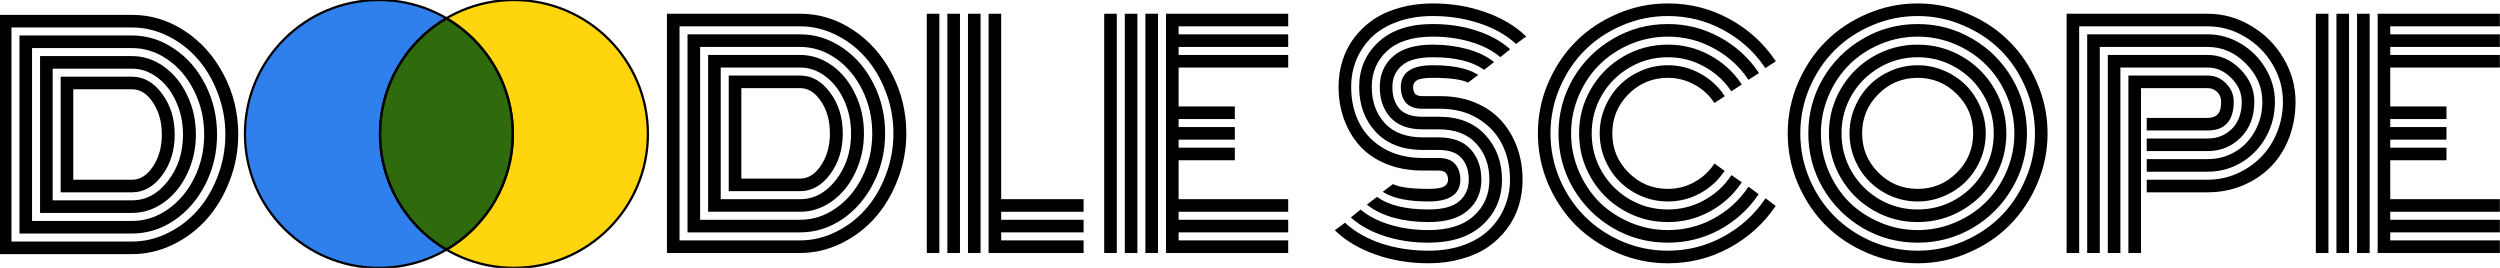 <svg width="1092" height="117" viewBox="0 0 1092 117" fill="none" xmlns="http://www.w3.org/2000/svg">
<path d="M1034.56 110H1030.06V6.5H1034.56V110ZM1025.56 110H1021.06V6.5H1025.56V110ZM1016.56 110H1012.06V6.5H1016.56V110ZM1043.56 87.5H1091.44V92H1043.56V96.5H1091.44V101H1043.56V105.5H1091.44V110H1039.06V6.5H1091.44V11H1043.56V15.5H1091.44V20H1043.56V24.5H1091.44V29H1043.56V47H1068.12V51.5H1043.56V56H1068.12V60.5H1043.56V65H1068.12V69.5H1043.56V87.5Z" fill="black"/>
<path d="M938.188 61H964.312C968.604 61 972.229 59.562 975.188 56.688C978.188 53.771 979.688 49.667 979.688 44.375C979.688 40.417 978.125 36.875 975 33.75C971.875 30.583 968.312 29 964.312 29H925.688V110H921.188V24.5H964.312C969.562 24.5 974.188 26.521 978.188 30.562C982.188 34.604 984.188 39.208 984.188 44.375C984.188 50.75 982.25 55.875 978.375 59.75C974.5 63.583 969.812 65.5 964.312 65.5H938.188V61ZM938.188 70H964.312C968.646 70 972.646 68.958 976.312 66.875C980.021 64.75 983 61.708 985.25 57.75C987.542 53.792 988.688 49.333 988.688 44.375C988.688 37.958 986.229 32.292 981.312 27.375C976.438 22.458 970.771 20 964.312 20H916.688V110H912.188V15.5H964.312C969.354 15.5 974.104 16.833 978.562 19.5C983.021 22.167 986.562 25.729 989.188 30.188C991.854 34.646 993.188 39.375 993.188 44.375C993.188 50.042 991.854 55.208 989.188 59.875C986.521 64.5 982.979 68.104 978.562 70.688C974.188 73.229 969.438 74.5 964.312 74.5H938.188V70ZM938.188 79H964.312C968.771 79 973.042 78.125 977.125 76.375C981.208 74.583 984.75 72.188 987.75 69.188C990.792 66.146 993.208 62.479 995 58.188C996.792 53.854 997.688 49.25 997.688 44.375C997.688 38.542 996.167 33.062 993.125 27.938C990.083 22.771 985.979 18.667 980.812 15.625C975.688 12.542 970.188 11 964.312 11H907.688V110H903.188V6.5H964.312C970.979 6.5 977.229 8.25 983.062 11.75C988.896 15.208 993.542 19.854 997 25.688C1000.46 31.521 1002.19 37.75 1002.19 44.375C1002.19 50.292 1001.17 55.75 999.125 60.75C997.083 65.708 994.333 69.833 990.875 73.125C987.417 76.417 983.396 78.979 978.812 80.812C974.229 82.604 969.396 83.5 964.312 83.5H938.188V79ZM934.688 110H930.188V33.5H964.312C967.271 33.5 969.812 34.583 971.938 36.75C974.104 38.917 975.188 41.458 975.188 44.375C975.188 52.458 971.562 56.5 964.312 56.5H938.188V52H964.312C966.312 52 967.875 51.438 969 50.312C970.125 49.188 970.688 47.208 970.688 44.375C970.688 42.542 970.062 41.021 968.812 39.812C967.604 38.604 966.104 38 964.312 38H934.688V110Z" fill="black"/>
<path d="M820.125 40.75C815.292 45.583 812.875 51.417 812.875 58.25C812.875 65.083 815.292 70.917 820.125 75.75C824.958 80.583 830.792 83 837.625 83C844.458 83 850.292 80.583 855.125 75.75C859.958 70.917 862.375 65.083 862.375 58.25C862.375 51.417 859.958 45.583 855.125 40.75C850.292 35.917 844.458 33.5 837.625 33.5C830.792 33.5 824.958 35.917 820.125 40.75ZM810.688 69.625C809.146 66 808.375 62.208 808.375 58.25C808.375 54.292 809.146 50.521 810.688 46.938C812.229 43.312 814.312 40.188 816.938 37.562C819.562 34.938 822.667 32.854 826.25 31.312C829.875 29.771 833.667 29 837.625 29C841.583 29 845.354 29.771 848.938 31.312C852.562 32.854 855.688 34.938 858.312 37.562C860.938 40.188 863.021 43.312 864.562 46.938C866.104 50.521 866.875 54.292 866.875 58.25C866.875 62.208 866.104 66 864.562 69.625C863.021 73.208 860.938 76.312 858.312 78.938C855.688 81.562 852.562 83.646 848.938 85.188C845.354 86.729 841.583 87.5 837.625 87.5C833.667 87.5 829.875 86.729 826.25 85.188C822.667 83.646 819.562 81.562 816.938 78.938C814.312 76.312 812.229 73.208 810.688 69.625ZM808.375 41.312C805.375 46.479 803.875 52.125 803.875 58.25C803.875 64.375 805.375 70.021 808.375 75.188C811.417 80.354 815.521 84.458 820.688 87.5C825.854 90.5 831.5 92 837.625 92C843.75 92 849.396 90.5 854.562 87.5C859.729 84.458 863.812 80.354 866.812 75.188C869.854 70.021 871.375 64.375 871.375 58.25C871.375 52.125 869.854 46.479 866.812 41.312C863.812 36.146 859.729 32.062 854.562 29.062C849.396 26.021 843.75 24.5 837.625 24.5C831.5 24.5 825.854 26.021 820.688 29.062C815.521 32.062 811.417 36.146 808.375 41.312ZM804.5 77.438C801.083 71.562 799.375 65.167 799.375 58.25C799.375 51.333 801.083 44.938 804.5 39.062C807.917 33.188 812.562 28.542 818.438 25.125C824.312 21.708 830.708 20 837.625 20C844.542 20 850.938 21.708 856.812 25.125C862.688 28.542 867.333 33.188 870.75 39.062C874.167 44.938 875.875 51.333 875.875 58.25C875.875 65.167 874.167 71.562 870.75 77.438C867.333 83.312 862.688 87.958 856.812 91.375C850.938 94.792 844.542 96.5 837.625 96.5C830.708 96.5 824.312 94.792 818.438 91.375C812.562 87.958 807.917 83.312 804.5 77.438ZM798.25 41.625C796 46.917 794.875 52.458 794.875 58.25C794.875 64.042 796 69.583 798.25 74.875C800.5 80.167 803.521 84.729 807.312 88.562C811.146 92.354 815.708 95.375 821 97.625C826.292 99.875 831.833 101 837.625 101C843.417 101 848.958 99.875 854.25 97.625C859.542 95.375 864.083 92.354 867.875 88.562C871.708 84.729 874.75 80.167 877 74.875C879.25 69.583 880.375 64.042 880.375 58.25C880.375 52.458 879.25 46.917 877 41.625C874.75 36.333 871.708 31.792 867.875 28C864.083 24.167 859.542 21.125 854.25 18.875C848.958 16.625 843.417 15.5 837.625 15.5C831.833 15.5 826.292 16.625 821 18.875C815.708 21.125 811.146 24.167 807.312 28C803.521 31.792 800.5 36.333 798.25 41.625ZM796.688 81.938C792.479 74.688 790.375 66.792 790.375 58.25C790.375 49.708 792.479 41.812 796.688 34.562C800.938 27.312 806.688 21.583 813.938 17.375C821.188 13.125 829.083 11 837.625 11C846.167 11 854.062 13.125 861.312 17.375C868.562 21.583 874.292 27.312 878.5 34.562C882.75 41.812 884.875 49.708 884.875 58.25C884.875 66.792 882.75 74.688 878.5 81.938C874.292 89.188 868.562 94.938 861.312 99.188C854.062 103.396 846.167 105.5 837.625 105.5C829.083 105.5 821.188 103.396 813.938 99.188C806.688 94.938 800.938 89.188 796.688 81.938ZM789.938 38.188C787.229 44.562 785.875 51.25 785.875 58.25C785.875 65.25 787.229 71.958 789.938 78.375C792.688 84.75 796.375 90.25 801 94.875C805.625 99.5 811.125 103.188 817.5 105.938C823.917 108.646 830.625 110 837.625 110C844.625 110 851.312 108.646 857.688 105.938C864.104 103.188 869.625 99.5 874.25 94.875C878.875 90.25 882.542 84.75 885.25 78.375C888 71.958 889.375 65.25 889.375 58.25C889.375 51.25 888 44.562 885.25 38.188C882.542 31.771 878.875 26.25 874.25 21.625C869.625 17 864.104 13.333 857.688 10.625C851.312 7.875 844.625 6.5 837.625 6.5C830.625 6.5 823.917 7.875 817.5 10.625C811.125 13.333 805.625 17 801 21.625C796.375 26.25 792.688 31.771 789.938 38.188ZM785.812 80.125C782.854 73.167 781.375 65.875 781.375 58.25C781.375 50.625 782.854 43.354 785.812 36.438C788.812 29.479 792.812 23.5 797.812 18.5C802.854 13.458 808.833 9.458 815.75 6.5C822.708 3.5 830 2 837.625 2C845.25 2 852.521 3.5 859.438 6.5C866.396 9.458 872.375 13.458 877.375 18.5C882.417 23.5 886.417 29.479 889.375 36.438C892.375 43.354 893.875 50.625 893.875 58.25C893.875 65.875 892.375 73.167 889.375 80.125C886.417 87.042 882.417 93.021 877.375 98.062C872.375 103.062 866.396 107.042 859.438 110C852.521 113 845.25 114.5 837.625 114.5C830 114.5 822.708 113 815.75 110C808.833 107.042 802.854 103.062 797.812 98.062C792.812 93.021 788.812 87.042 785.812 80.125Z" fill="black"/>
<path d="M752.688 41.875L749 44.312C746.75 40.979 743.812 38.354 740.188 36.438C736.604 34.479 732.708 33.5 728.5 33.5C721.667 33.5 715.833 35.917 711 40.75C706.167 45.583 703.75 51.417 703.75 58.25C703.75 65.083 706.167 70.917 711 75.75C715.833 80.583 721.667 83 728.5 83C732.708 83 736.604 82.021 740.188 80.062C743.812 78.104 746.75 75.458 749 72.125L752.625 74.75C749.958 78.667 746.5 81.771 742.25 84.062C738 86.354 733.417 87.5 728.5 87.5C724.542 87.5 720.75 86.729 717.125 85.188C713.542 83.646 710.438 81.562 707.812 78.938C705.188 76.312 703.104 73.208 701.562 69.625C700.021 66 699.25 62.208 699.25 58.25C699.25 54.292 700.021 50.521 701.562 46.938C703.104 43.312 705.188 40.188 707.812 37.562C710.438 34.938 713.542 32.854 717.125 31.312C720.75 29.771 724.542 29 728.5 29C733.458 29 738.062 30.167 742.312 32.5C746.562 34.792 750.021 37.917 752.688 41.875ZM760.125 36.75L756.375 39.188C753.292 34.688 749.292 31.125 744.375 28.5C739.5 25.833 734.208 24.5 728.5 24.5C722.375 24.5 716.729 26.021 711.562 29.062C706.396 32.062 702.292 36.146 699.25 41.312C696.25 46.479 694.75 52.125 694.75 58.25C694.75 64.375 696.25 70.021 699.25 75.188C702.292 80.354 706.396 84.458 711.562 87.5C716.729 90.5 722.375 92 728.5 92C734.208 92 739.521 90.667 744.438 88C749.354 85.333 753.354 81.729 756.438 77.188L760.125 79.75C756.625 84.917 752.083 89 746.5 92C740.958 95 734.958 96.5 728.5 96.5C721.583 96.5 715.188 94.792 709.312 91.375C703.438 87.958 698.792 83.312 695.375 77.438C691.958 71.562 690.25 65.167 690.25 58.25C690.25 51.333 691.958 44.938 695.375 39.062C698.792 33.188 703.438 28.542 709.312 25.125C715.188 21.708 721.583 20 728.5 20C734.958 20 740.958 21.5 746.5 24.5C752.083 27.5 756.625 31.583 760.125 36.75ZM767.625 31.75L763.875 34.188C759.958 28.438 754.875 23.896 748.625 20.562C742.417 17.188 735.708 15.5 728.5 15.5C722.708 15.5 717.167 16.625 711.875 18.875C706.583 21.125 702.021 24.167 698.188 28C694.396 31.792 691.375 36.333 689.125 41.625C686.875 46.917 685.75 52.458 685.75 58.25C685.75 64.042 686.875 69.583 689.125 74.875C691.375 80.167 694.396 84.729 698.188 88.562C702.021 92.354 706.583 95.375 711.875 97.625C717.167 99.875 722.708 101 728.5 101C735.75 101 742.479 99.312 748.688 95.938C754.896 92.562 759.958 88 763.875 82.25L767.5 84.938C763.167 91.271 757.562 96.292 750.688 100C743.854 103.667 736.458 105.5 728.5 105.5C719.958 105.5 712.062 103.396 704.812 99.188C697.562 94.938 691.812 89.188 687.562 81.938C683.354 74.688 681.25 66.792 681.25 58.25C681.25 49.708 683.354 41.812 687.562 34.562C691.812 27.312 697.562 21.583 704.812 17.375C712.062 13.125 719.958 11 728.5 11C736.5 11 743.938 12.875 750.812 16.625C757.688 20.333 763.292 25.375 767.625 31.75ZM775 26.625L771.25 29.062C766.5 22.104 760.354 16.604 752.812 12.562C745.312 8.521 737.208 6.5 728.5 6.5C721.5 6.5 714.792 7.875 708.375 10.625C702 13.333 696.5 17 691.875 21.625C687.25 26.25 683.562 31.771 680.812 38.188C678.104 44.562 676.75 51.25 676.75 58.25C676.75 65.25 678.104 71.958 680.812 78.375C683.562 84.75 687.25 90.25 691.875 94.875C696.5 99.5 702 103.188 708.375 105.938C714.792 108.646 721.5 110 728.5 110C737.208 110 745.333 107.958 752.875 103.875C760.417 99.792 766.562 94.271 771.312 87.312L774.938 90.062C769.771 97.562 763.104 103.521 754.938 107.938C746.771 112.312 737.958 114.5 728.5 114.5C720.875 114.5 713.583 113 706.625 110C699.708 107.042 693.729 103.062 688.688 98.062C683.688 93.021 679.688 87.042 676.688 80.125C673.729 73.167 672.25 65.875 672.25 58.25C672.25 50.625 673.729 43.354 676.688 36.438C679.688 29.479 683.688 23.5 688.688 18.5C693.729 13.458 699.708 9.458 706.625 6.5C713.583 3.5 720.875 2 728.5 2C738 2 746.833 4.208 755 8.625C763.167 13.042 769.833 19.042 775 26.625Z" fill="black"/>
<path d="M629 47H621.438C618.229 47 615.917 46.188 614.5 44.562C613.083 42.896 612.375 40.708 612.375 38C612.375 32 616.854 29 625.812 29C634.229 29 640.562 30.25 644.812 32.75L641.188 35.5C638.271 34.167 633.146 33.5 625.812 33.5C622.229 33.5 619.812 33.896 618.562 34.688C617.354 35.479 616.75 36.583 616.75 38C616.75 39.417 617.083 40.521 617.75 41.312C618.417 42.104 619.646 42.5 621.438 42.5H629.188C634.812 42.5 639.875 43.458 644.375 45.375C648.917 47.292 652.646 49.917 655.562 53.25C658.479 56.542 660.708 60.354 662.25 64.688C663.792 68.979 664.562 73.583 664.562 78.5C664.562 82.5 664 86.292 662.875 89.875C661.75 93.458 660.042 96.75 657.75 99.75C655.5 102.75 652.771 105.354 649.562 107.562C646.396 109.729 642.604 111.417 638.188 112.625C633.812 113.875 629.062 114.5 623.938 114.5C615.896 114.5 608.354 113.271 601.312 110.812C594.312 108.396 588.479 105 583.812 100.625L587.438 97.938C591.688 101.771 597 104.75 603.375 106.875C609.792 108.958 616.646 110 623.938 110C629.646 110 634.792 109.188 639.375 107.562C644 105.896 647.792 103.625 650.75 100.75C653.75 97.875 656.042 94.542 657.625 90.75C659.25 86.958 660.062 82.875 660.062 78.5C660.062 72.708 658.896 67.479 656.562 62.812C654.229 58.104 650.667 54.292 645.875 51.375C641.125 48.458 635.5 47 629 47ZM621.438 51.5H628.562C637.021 51.5 643.625 54.083 648.375 59.25C653.167 64.417 655.562 70.833 655.562 78.5C655.562 86.292 652.792 92.75 647.25 97.875C641.708 102.958 633.938 105.5 623.938 105.5C617.271 105.5 611.042 104.583 605.25 102.75C599.458 100.917 594.646 98.333 590.812 95L594.312 92.188C597.729 94.979 602.021 97.146 607.188 98.688C612.396 100.229 617.979 101 623.938 101C632.729 101 639.438 98.896 644.062 94.688C648.729 90.479 651.062 85.083 651.062 78.5C651.062 72 649.104 66.625 645.188 62.375C641.312 58.125 635.75 56 628.5 56H621.438C615.354 56 610.792 54.333 607.75 51C604.708 47.667 603.188 43.333 603.188 38C603.188 32.667 605.062 28.333 608.812 25C612.604 21.667 618.271 20 625.812 20C631.104 20 636.021 20.625 640.562 21.875C645.104 23.083 648.854 24.833 651.812 27.125L648.25 29.875C643.042 26.292 635.562 24.5 625.812 24.5C619.521 24.5 614.917 25.75 612 28.25C609.125 30.708 607.688 33.958 607.688 38C607.688 42.083 608.75 45.354 610.875 47.812C613.042 50.271 616.562 51.5 621.438 51.5ZM621.438 60.5H628.312C634.396 60.5 638.958 62.188 642 65.562C645.042 68.938 646.562 73.25 646.562 78.5C646.562 83.833 644.667 88.167 640.875 91.5C637.125 94.833 631.479 96.5 623.938 96.5C618.646 96.5 613.708 95.896 609.125 94.688C604.583 93.438 600.833 91.667 597.875 89.375L601.438 86.625C606.646 90.208 614.146 92 623.938 92C630.229 92 634.812 90.771 637.688 88.312C640.604 85.812 642.062 82.542 642.062 78.5C642.062 74.458 640.979 71.208 638.812 68.75C636.646 66.25 633.125 65 628.25 65H621.438C612.896 65 606.208 62.458 601.375 57.375C596.583 52.25 594.188 45.792 594.188 38C594.188 30.208 596.958 23.771 602.5 18.688C608.042 13.562 615.812 11 625.812 11C632.479 11 638.688 11.917 644.438 13.75C650.229 15.583 655.042 18.167 658.875 21.5L655.375 24.312C651.958 21.521 647.667 19.354 642.5 17.812C637.333 16.271 631.771 15.5 625.812 15.5C617.021 15.5 610.292 17.604 605.625 21.812C601 26.021 598.688 31.417 598.688 38C598.688 44.542 600.646 49.938 604.562 54.188C608.479 58.396 614.104 60.5 621.438 60.5ZM621.438 69.5H628.312C631.521 69.5 633.833 70.333 635.25 72C636.667 73.667 637.375 75.833 637.375 78.5C637.375 84.5 632.896 87.5 623.938 87.5C615.479 87.5 609.125 86.25 604.875 83.75L608.5 81C611.417 82.333 616.562 83 623.938 83C627.521 83 629.917 82.604 631.125 81.812C632.375 81.021 633 79.917 633 78.5C633 77.125 632.646 76.042 631.938 75.25C631.271 74.417 630.021 74 628.188 74H621.438C615.688 74 610.479 73.062 605.812 71.188C601.188 69.312 597.375 66.729 594.375 63.438C591.417 60.146 589.146 56.333 587.562 52C585.979 47.667 585.188 43 585.188 38C585.188 34 585.75 30.208 586.875 26.625C588 23.042 589.688 19.75 591.938 16.75C594.229 13.75 596.958 11.167 600.125 9C603.333 6.792 607.125 5.083 611.5 3.875C615.917 2.625 620.688 2 625.812 2C633.854 2 641.375 3.229 648.375 5.688C655.375 8.104 661.208 11.5 665.875 15.875L662.25 18.562C658 14.729 652.688 11.771 646.312 9.688C639.938 7.562 633.104 6.5 625.812 6.5C620.104 6.5 614.938 7.333 610.312 9C605.729 10.625 601.938 12.875 598.938 15.75C595.979 18.625 593.688 21.958 592.062 25.75C590.479 29.542 589.688 33.625 589.688 38C589.688 43.875 590.875 49.167 593.25 53.875C595.625 58.583 599.25 62.375 604.125 65.25C609 68.083 614.771 69.5 621.438 69.5Z" fill="black"/>
<path d="M505.312 110H500.812V6.5H505.312V110ZM496.312 110H491.812V6.5H496.312V110ZM487.312 110H482.812V6.5H487.312V110ZM514.312 87.5H562.188V92H514.312V96.5H562.188V101H514.312V105.5H562.188V110H509.812V6.5H562.188V11H514.312V15.5H562.188V20H514.312V24.5H562.188V29H514.312V47H538.875V51.5H514.312V56H538.875V60.5H514.312V65H538.875V69.5H514.312V87.5Z" fill="black"/>
<path d="M405.312 6.5H409.812V110H405.312V6.5ZM432.312 6.5H436.812V87.5H472.812V92H436.812V96.5H472.812V101H436.812V105.5H472.812V110H432.312V6.5ZM423.312 6.5H427.812V110H423.312V6.5ZM414.312 6.5H418.812V110H414.312V6.5Z" fill="black"/>
<path d="M318.812 83V33.5C318.812 33.5 329.042 33.5 349.5 33.5C354.458 33.5 358.708 35.938 362.25 40.812C365.833 45.646 367.625 51.458 367.625 58.25C367.625 65.083 365.833 70.917 362.25 75.75C358.708 80.583 354.458 83 349.5 83H318.812ZM323.312 78.5H349.5C353.208 78.5 356.375 76.521 359 72.562C361.667 68.604 363 63.833 363 58.25C363 52.625 361.667 47.854 359 43.938C356.375 39.979 353.208 38 349.5 38H323.312V78.5ZM314.312 87.5H349.5C355.708 87.5 361.042 84.646 365.5 78.938C370 73.188 372.25 66.292 372.25 58.25C372.25 52.958 371.208 48.062 369.125 43.562C367.083 39.062 364.312 35.521 360.812 32.938C357.354 30.312 353.583 29 349.5 29H314.312V87.5ZM309.812 92V24.5H349.5C354.375 24.5 358.917 26 363.125 29C367.333 32 370.667 36.104 373.125 41.312C375.625 46.479 376.875 52.125 376.875 58.25C376.875 64.333 375.625 69.979 373.125 75.188C370.667 80.396 367.333 84.5 363.125 87.5C358.917 90.5 354.375 92 349.5 92H309.812ZM305.312 96.5H349.5C355.208 96.5 360.5 94.792 365.375 91.375C370.292 87.958 374.208 83.312 377.125 77.438C380.042 71.562 381.5 65.167 381.5 58.25C381.5 51.375 380.042 45 377.125 39.125C374.208 33.208 370.292 28.542 365.375 25.125C360.458 21.708 355.167 20 349.5 20H305.312V96.5ZM300.812 101V15.5H349.5C356 15.5 362.062 17.417 367.688 21.25C373.312 25.042 377.792 30.229 381.125 36.812C384.458 43.396 386.125 50.542 386.125 58.25C386.125 65.958 384.458 73.104 381.125 79.688C377.792 86.271 373.312 91.479 367.688 95.312C362.062 99.104 356 101 349.5 101H300.812ZM296.312 105.5H349.5C354.958 105.5 360.229 104.25 365.312 101.75C370.396 99.25 374.792 95.896 378.5 91.688C382.208 87.479 385.167 82.458 387.375 76.625C389.625 70.75 390.75 64.625 390.75 58.25C390.75 51.875 389.625 45.771 387.375 39.938C385.167 34.104 382.208 29.083 378.5 24.875C374.792 20.625 370.396 17.25 365.312 14.75C360.229 12.25 354.958 11 349.5 11H296.312V105.5ZM349.5 110H291.812V6.5H349.5C357.625 6.5 365.208 8.812 372.25 13.438C379.292 18.062 384.896 24.354 389.062 32.312C393.271 40.271 395.375 48.917 395.375 58.25C395.375 65.25 394.125 71.958 391.625 78.375C389.167 84.75 385.875 90.25 381.75 94.875C377.625 99.5 372.729 103.188 367.062 105.938C361.438 108.646 355.583 110 349.5 110Z" fill="black"/>
<path d="M27 83.5V34C27 34 37.229 34 57.688 34C62.646 34 66.896 36.438 70.438 41.312C74.021 46.146 75.812 51.958 75.812 58.75C75.812 65.583 74.021 71.417 70.438 76.25C66.896 81.083 62.646 83.5 57.688 83.5H27ZM31.5 79H57.688C61.396 79 64.562 77.021 67.188 73.062C69.854 69.104 71.188 64.333 71.188 58.75C71.188 53.125 69.854 48.354 67.188 44.438C64.562 40.479 61.396 38.5 57.688 38.5H31.5V79ZM22.5 88H57.688C63.896 88 69.229 85.146 73.688 79.438C78.188 73.688 80.438 66.792 80.438 58.75C80.438 53.458 79.396 48.562 77.312 44.062C75.271 39.562 72.5 36.021 69 33.438C65.542 30.812 61.771 29.5 57.688 29.5H22.5V88ZM18 92.5V25H57.688C62.562 25 67.104 26.5 71.312 29.5C75.521 32.5 78.854 36.604 81.312 41.812C83.812 46.979 85.062 52.625 85.062 58.75C85.062 64.833 83.812 70.479 81.312 75.688C78.854 80.896 75.521 85 71.312 88C67.104 91 62.562 92.5 57.688 92.5H18ZM13.5 97H57.688C63.396 97 68.688 95.292 73.562 91.875C78.479 88.458 82.396 83.812 85.312 77.938C88.229 72.062 89.688 65.667 89.688 58.75C89.688 51.875 88.229 45.5 85.312 39.625C82.396 33.708 78.479 29.042 73.562 25.625C68.646 22.208 63.354 20.5 57.688 20.5H13.5V97ZM9 101.5V16H57.688C64.188 16 70.25 17.917 75.875 21.75C81.5 25.542 85.979 30.729 89.312 37.312C92.646 43.896 94.312 51.042 94.312 58.75C94.312 66.458 92.646 73.604 89.312 80.188C85.979 86.771 81.5 91.979 75.875 95.812C70.25 99.604 64.188 101.5 57.688 101.5H9ZM4.5 106H57.688C63.146 106 68.417 104.75 73.5 102.25C78.583 99.75 82.979 96.396 86.688 92.188C90.396 87.979 93.354 82.958 95.562 77.125C97.812 71.25 98.938 65.125 98.938 58.75C98.938 52.375 97.812 46.271 95.562 40.438C93.354 34.604 90.396 29.583 86.688 25.375C82.979 21.125 78.583 17.75 73.5 15.25C68.417 12.75 63.146 11.5 57.688 11.5H4.5V106ZM57.688 110.5H0V7H57.688C65.812 7 73.396 9.312 80.438 13.938C87.479 18.562 93.083 24.854 97.25 32.812C101.458 40.771 103.562 49.417 103.562 58.75C103.562 65.75 102.312 72.458 99.812 78.875C97.354 85.25 94.062 90.75 89.938 95.375C85.812 100 80.917 103.688 75.25 106.438C69.625 109.146 63.771 110.5 57.688 110.5Z" fill="black"/>
<path d="M224 58.5C224 90.809 197.809 117 165.5 117C133.191 117 107 90.809 107 58.5C107 26.191 133.191 0 165.5 0C197.809 0 224 26.191 224 58.5Z" fill="#2F80EC"/>
<path d="M283 58.5C283 90.809 256.809 117 224.5 117C192.191 117 166 90.809 166 58.5C166 26.191 192.191 0 224.5 0C256.809 0 283 26.191 283 58.5Z" fill="#FFD50D"/>
<path d="M195 109.057C212.348 98.907 224 80.078 224 58.528C224 36.978 212.348 18.15 195 8C177.652 18.15 166 36.978 166 58.528C166 80.078 177.652 98.907 195 109.057Z" fill="#2F6A0C"/>
<path d="M1034.56 110H1030.06V6.5H1034.56V110ZM1025.56 110H1021.06V6.5H1025.56V110ZM1016.56 110H1012.06V6.5H1016.56V110ZM1043.56 87.5H1091.44V92H1043.56V96.5H1091.44V101H1043.56V105.5H1091.44V110H1039.06V6.5H1091.44V11H1043.56V15.5H1091.44V20H1043.56V24.5H1091.44V29H1043.56V47H1068.12V51.5H1043.56V56H1068.12V60.5H1043.56V65H1068.12V69.5H1043.56V87.5Z" stroke="black"/>
<path d="M938.188 61H964.312C968.604 61 972.229 59.562 975.188 56.688C978.188 53.771 979.688 49.667 979.688 44.375C979.688 40.417 978.125 36.875 975 33.75C971.875 30.583 968.312 29 964.312 29H925.688V110H921.188V24.5H964.312C969.562 24.5 974.188 26.521 978.188 30.562C982.188 34.604 984.188 39.208 984.188 44.375C984.188 50.75 982.25 55.875 978.375 59.75C974.5 63.583 969.812 65.5 964.312 65.5H938.188V61ZM938.188 70H964.312C968.646 70 972.646 68.958 976.312 66.875C980.021 64.75 983 61.708 985.25 57.75C987.542 53.792 988.688 49.333 988.688 44.375C988.688 37.958 986.229 32.292 981.312 27.375C976.438 22.458 970.771 20 964.312 20H916.688V110H912.188V15.5H964.312C969.354 15.5 974.104 16.833 978.562 19.5C983.021 22.167 986.562 25.729 989.188 30.188C991.854 34.646 993.188 39.375 993.188 44.375C993.188 50.042 991.854 55.208 989.188 59.875C986.521 64.5 982.979 68.104 978.562 70.688C974.188 73.229 969.438 74.5 964.312 74.5H938.188V70ZM938.188 79H964.312C968.771 79 973.042 78.125 977.125 76.375C981.208 74.583 984.75 72.188 987.75 69.188C990.792 66.146 993.208 62.479 995 58.188C996.792 53.854 997.688 49.25 997.688 44.375C997.688 38.542 996.167 33.062 993.125 27.938C990.083 22.771 985.979 18.667 980.812 15.625C975.688 12.542 970.188 11 964.312 11H907.688V110H903.188V6.5H964.312C970.979 6.5 977.229 8.25 983.062 11.75C988.896 15.208 993.542 19.854 997 25.688C1000.46 31.521 1002.19 37.75 1002.19 44.375C1002.19 50.292 1001.17 55.75 999.125 60.75C997.083 65.708 994.333 69.833 990.875 73.125C987.417 76.417 983.396 78.979 978.812 80.812C974.229 82.604 969.396 83.5 964.312 83.5H938.188V79ZM934.688 110H930.188V33.5H964.312C967.271 33.5 969.812 34.583 971.938 36.75C974.104 38.917 975.188 41.458 975.188 44.375C975.188 52.458 971.562 56.5 964.312 56.5H938.188V52H964.312C966.312 52 967.875 51.438 969 50.312C970.125 49.188 970.688 47.208 970.688 44.375C970.688 42.542 970.062 41.021 968.812 39.812C967.604 38.604 966.104 38 964.312 38H934.688V110Z" stroke="black"/>
<path d="M820.125 40.75C815.292 45.583 812.875 51.417 812.875 58.25C812.875 65.083 815.292 70.917 820.125 75.75C824.958 80.583 830.792 83 837.625 83C844.458 83 850.292 80.583 855.125 75.75C859.958 70.917 862.375 65.083 862.375 58.25C862.375 51.417 859.958 45.583 855.125 40.75C850.292 35.917 844.458 33.5 837.625 33.5C830.792 33.5 824.958 35.917 820.125 40.75ZM810.688 69.625C809.146 66 808.375 62.208 808.375 58.25C808.375 54.292 809.146 50.521 810.688 46.938C812.229 43.312 814.312 40.188 816.938 37.562C819.562 34.938 822.667 32.854 826.25 31.312C829.875 29.771 833.667 29 837.625 29C841.583 29 845.354 29.771 848.938 31.312C852.562 32.854 855.688 34.938 858.312 37.562C860.938 40.188 863.021 43.312 864.562 46.938C866.104 50.521 866.875 54.292 866.875 58.25C866.875 62.208 866.104 66 864.562 69.625C863.021 73.208 860.938 76.312 858.312 78.938C855.688 81.562 852.562 83.646 848.938 85.188C845.354 86.729 841.583 87.5 837.625 87.5C833.667 87.5 829.875 86.729 826.25 85.188C822.667 83.646 819.562 81.562 816.938 78.938C814.312 76.312 812.229 73.208 810.688 69.625ZM808.375 41.312C805.375 46.479 803.875 52.125 803.875 58.25C803.875 64.375 805.375 70.021 808.375 75.188C811.417 80.354 815.521 84.458 820.688 87.5C825.854 90.5 831.5 92 837.625 92C843.75 92 849.396 90.5 854.562 87.5C859.729 84.458 863.812 80.354 866.812 75.188C869.854 70.021 871.375 64.375 871.375 58.25C871.375 52.125 869.854 46.479 866.812 41.312C863.812 36.146 859.729 32.062 854.562 29.062C849.396 26.021 843.75 24.5 837.625 24.5C831.5 24.5 825.854 26.021 820.688 29.062C815.521 32.062 811.417 36.146 808.375 41.312ZM804.5 77.438C801.083 71.562 799.375 65.167 799.375 58.25C799.375 51.333 801.083 44.938 804.5 39.062C807.917 33.188 812.562 28.542 818.438 25.125C824.312 21.708 830.708 20 837.625 20C844.542 20 850.938 21.708 856.812 25.125C862.688 28.542 867.333 33.188 870.75 39.062C874.167 44.938 875.875 51.333 875.875 58.25C875.875 65.167 874.167 71.562 870.75 77.438C867.333 83.312 862.688 87.958 856.812 91.375C850.938 94.792 844.542 96.5 837.625 96.5C830.708 96.5 824.312 94.792 818.438 91.375C812.562 87.958 807.917 83.312 804.5 77.438ZM798.25 41.625C796 46.917 794.875 52.458 794.875 58.25C794.875 64.042 796 69.583 798.25 74.875C800.5 80.167 803.521 84.729 807.312 88.562C811.146 92.354 815.708 95.375 821 97.625C826.292 99.875 831.833 101 837.625 101C843.417 101 848.958 99.875 854.25 97.625C859.542 95.375 864.083 92.354 867.875 88.562C871.708 84.729 874.75 80.167 877 74.875C879.25 69.583 880.375 64.042 880.375 58.25C880.375 52.458 879.25 46.917 877 41.625C874.75 36.333 871.708 31.792 867.875 28C864.083 24.167 859.542 21.125 854.25 18.875C848.958 16.625 843.417 15.5 837.625 15.5C831.833 15.5 826.292 16.625 821 18.875C815.708 21.125 811.146 24.167 807.312 28C803.521 31.792 800.5 36.333 798.25 41.625ZM796.688 81.938C792.479 74.688 790.375 66.792 790.375 58.25C790.375 49.708 792.479 41.812 796.688 34.562C800.938 27.312 806.688 21.583 813.938 17.375C821.188 13.125 829.083 11 837.625 11C846.167 11 854.062 13.125 861.312 17.375C868.562 21.583 874.292 27.312 878.5 34.562C882.75 41.812 884.875 49.708 884.875 58.25C884.875 66.792 882.75 74.688 878.5 81.938C874.292 89.188 868.562 94.938 861.312 99.188C854.062 103.396 846.167 105.5 837.625 105.5C829.083 105.5 821.188 103.396 813.938 99.188C806.688 94.938 800.938 89.188 796.688 81.938ZM789.938 38.188C787.229 44.562 785.875 51.25 785.875 58.25C785.875 65.25 787.229 71.958 789.938 78.375C792.688 84.75 796.375 90.25 801 94.875C805.625 99.5 811.125 103.188 817.5 105.938C823.917 108.646 830.625 110 837.625 110C844.625 110 851.312 108.646 857.688 105.938C864.104 103.188 869.625 99.5 874.25 94.875C878.875 90.25 882.542 84.75 885.25 78.375C888 71.958 889.375 65.25 889.375 58.25C889.375 51.25 888 44.562 885.25 38.188C882.542 31.771 878.875 26.25 874.25 21.625C869.625 17 864.104 13.333 857.688 10.625C851.312 7.875 844.625 6.5 837.625 6.5C830.625 6.5 823.917 7.875 817.5 10.625C811.125 13.333 805.625 17 801 21.625C796.375 26.25 792.688 31.771 789.938 38.188ZM785.812 80.125C782.854 73.167 781.375 65.875 781.375 58.25C781.375 50.625 782.854 43.354 785.812 36.438C788.812 29.479 792.812 23.5 797.812 18.5C802.854 13.458 808.833 9.458 815.75 6.5C822.708 3.5 830 2 837.625 2C845.25 2 852.521 3.5 859.438 6.5C866.396 9.458 872.375 13.458 877.375 18.5C882.417 23.5 886.417 29.479 889.375 36.438C892.375 43.354 893.875 50.625 893.875 58.25C893.875 65.875 892.375 73.167 889.375 80.125C886.417 87.042 882.417 93.021 877.375 98.062C872.375 103.062 866.396 107.042 859.438 110C852.521 113 845.25 114.5 837.625 114.5C830 114.5 822.708 113 815.75 110C808.833 107.042 802.854 103.062 797.812 98.062C792.812 93.021 788.812 87.042 785.812 80.125Z" stroke="black"/>
<path d="M752.688 41.875L749 44.312C746.75 40.979 743.812 38.354 740.188 36.438C736.604 34.479 732.708 33.5 728.5 33.5C721.667 33.5 715.833 35.917 711 40.75C706.167 45.583 703.75 51.417 703.75 58.25C703.75 65.083 706.167 70.917 711 75.75C715.833 80.583 721.667 83 728.5 83C732.708 83 736.604 82.021 740.188 80.062C743.812 78.104 746.75 75.458 749 72.125L752.625 74.75C749.958 78.667 746.5 81.771 742.25 84.062C738 86.354 733.417 87.5 728.5 87.5C724.542 87.5 720.75 86.729 717.125 85.188C713.542 83.646 710.438 81.562 707.812 78.938C705.188 76.312 703.104 73.208 701.562 69.625C700.021 66 699.25 62.208 699.25 58.25C699.25 54.292 700.021 50.521 701.562 46.938C703.104 43.312 705.188 40.188 707.812 37.562C710.438 34.938 713.542 32.854 717.125 31.312C720.75 29.771 724.542 29 728.5 29C733.458 29 738.062 30.167 742.312 32.5C746.562 34.792 750.021 37.917 752.688 41.875ZM760.125 36.75L756.375 39.188C753.292 34.688 749.292 31.125 744.375 28.5C739.5 25.833 734.208 24.5 728.5 24.5C722.375 24.5 716.729 26.021 711.562 29.062C706.396 32.062 702.292 36.146 699.25 41.312C696.25 46.479 694.75 52.125 694.75 58.25C694.75 64.375 696.25 70.021 699.25 75.188C702.292 80.354 706.396 84.458 711.562 87.5C716.729 90.5 722.375 92 728.5 92C734.208 92 739.521 90.667 744.438 88C749.354 85.333 753.354 81.729 756.438 77.188L760.125 79.75C756.625 84.917 752.083 89 746.5 92C740.958 95 734.958 96.5 728.5 96.5C721.583 96.5 715.188 94.792 709.312 91.375C703.438 87.958 698.792 83.312 695.375 77.438C691.958 71.562 690.25 65.167 690.25 58.25C690.25 51.333 691.958 44.938 695.375 39.062C698.792 33.188 703.438 28.542 709.312 25.125C715.188 21.708 721.583 20 728.5 20C734.958 20 740.958 21.5 746.5 24.5C752.083 27.5 756.625 31.583 760.125 36.75ZM767.625 31.75L763.875 34.188C759.958 28.438 754.875 23.896 748.625 20.562C742.417 17.188 735.708 15.5 728.5 15.5C722.708 15.5 717.167 16.625 711.875 18.875C706.583 21.125 702.021 24.167 698.188 28C694.396 31.792 691.375 36.333 689.125 41.625C686.875 46.917 685.75 52.458 685.75 58.25C685.75 64.042 686.875 69.583 689.125 74.875C691.375 80.167 694.396 84.729 698.188 88.562C702.021 92.354 706.583 95.375 711.875 97.625C717.167 99.875 722.708 101 728.5 101C735.75 101 742.479 99.312 748.688 95.938C754.896 92.562 759.958 88 763.875 82.25L767.5 84.938C763.167 91.271 757.562 96.292 750.688 100C743.854 103.667 736.458 105.5 728.5 105.5C719.958 105.5 712.062 103.396 704.812 99.188C697.562 94.938 691.812 89.188 687.562 81.938C683.354 74.688 681.25 66.792 681.25 58.25C681.25 49.708 683.354 41.812 687.562 34.562C691.812 27.312 697.562 21.583 704.812 17.375C712.062 13.125 719.958 11 728.5 11C736.5 11 743.938 12.875 750.812 16.625C757.688 20.333 763.292 25.375 767.625 31.75ZM775 26.625L771.25 29.062C766.5 22.104 760.354 16.604 752.812 12.562C745.312 8.521 737.208 6.5 728.5 6.5C721.5 6.5 714.792 7.875 708.375 10.625C702 13.333 696.5 17 691.875 21.625C687.25 26.25 683.562 31.771 680.812 38.188C678.104 44.562 676.75 51.25 676.75 58.25C676.75 65.25 678.104 71.958 680.812 78.375C683.562 84.75 687.25 90.25 691.875 94.875C696.5 99.5 702 103.188 708.375 105.938C714.792 108.646 721.5 110 728.5 110C737.208 110 745.333 107.958 752.875 103.875C760.417 99.792 766.562 94.271 771.312 87.312L774.938 90.062C769.771 97.562 763.104 103.521 754.938 107.938C746.771 112.312 737.958 114.5 728.5 114.5C720.875 114.5 713.583 113 706.625 110C699.708 107.042 693.729 103.062 688.688 98.062C683.688 93.021 679.688 87.042 676.688 80.125C673.729 73.167 672.25 65.875 672.25 58.25C672.25 50.625 673.729 43.354 676.688 36.438C679.688 29.479 683.688 23.5 688.688 18.5C693.729 13.458 699.708 9.458 706.625 6.5C713.583 3.5 720.875 2 728.5 2C738 2 746.833 4.208 755 8.625C763.167 13.042 769.833 19.042 775 26.625Z" stroke="black"/>
<path d="M629 47H621.438C618.229 47 615.917 46.188 614.5 44.562C613.083 42.896 612.375 40.708 612.375 38C612.375 32 616.854 29 625.812 29C634.229 29 640.562 30.25 644.812 32.75L641.188 35.5C638.271 34.167 633.146 33.5 625.812 33.5C622.229 33.5 619.812 33.896 618.562 34.688C617.354 35.479 616.75 36.583 616.75 38C616.75 39.417 617.083 40.521 617.75 41.312C618.417 42.104 619.646 42.5 621.438 42.5H629.188C634.812 42.5 639.875 43.458 644.375 45.375C648.917 47.292 652.646 49.917 655.562 53.25C658.479 56.542 660.708 60.354 662.25 64.688C663.792 68.979 664.562 73.583 664.562 78.5C664.562 82.5 664 86.292 662.875 89.875C661.75 93.458 660.042 96.75 657.75 99.75C655.5 102.75 652.771 105.354 649.562 107.562C646.396 109.729 642.604 111.417 638.188 112.625C633.812 113.875 629.062 114.5 623.938 114.5C615.896 114.5 608.354 113.271 601.312 110.812C594.312 108.396 588.479 105 583.812 100.625L587.438 97.938C591.688 101.771 597 104.75 603.375 106.875C609.792 108.958 616.646 110 623.938 110C629.646 110 634.792 109.188 639.375 107.562C644 105.896 647.792 103.625 650.75 100.75C653.75 97.875 656.042 94.542 657.625 90.75C659.25 86.958 660.062 82.875 660.062 78.5C660.062 72.708 658.896 67.479 656.562 62.812C654.229 58.104 650.667 54.292 645.875 51.375C641.125 48.458 635.5 47 629 47ZM621.438 51.5H628.562C637.021 51.5 643.625 54.083 648.375 59.25C653.167 64.417 655.562 70.833 655.562 78.5C655.562 86.292 652.792 92.75 647.25 97.875C641.708 102.958 633.938 105.5 623.938 105.5C617.271 105.5 611.042 104.583 605.25 102.75C599.458 100.917 594.646 98.333 590.812 95L594.312 92.188C597.729 94.979 602.021 97.146 607.188 98.688C612.396 100.229 617.979 101 623.938 101C632.729 101 639.438 98.896 644.062 94.688C648.729 90.479 651.062 85.083 651.062 78.5C651.062 72 649.104 66.625 645.188 62.375C641.312 58.125 635.75 56 628.5 56H621.438C615.354 56 610.792 54.333 607.75 51C604.708 47.667 603.188 43.333 603.188 38C603.188 32.667 605.062 28.333 608.812 25C612.604 21.667 618.271 20 625.812 20C631.104 20 636.021 20.625 640.562 21.875C645.104 23.083 648.854 24.833 651.812 27.125L648.25 29.875C643.042 26.292 635.562 24.5 625.812 24.5C619.521 24.5 614.917 25.75 612 28.25C609.125 30.708 607.688 33.958 607.688 38C607.688 42.083 608.75 45.354 610.875 47.812C613.042 50.271 616.562 51.5 621.438 51.5ZM621.438 60.5H628.312C634.396 60.5 638.958 62.188 642 65.562C645.042 68.938 646.562 73.25 646.562 78.5C646.562 83.833 644.667 88.167 640.875 91.5C637.125 94.833 631.479 96.5 623.938 96.5C618.646 96.5 613.708 95.896 609.125 94.688C604.583 93.438 600.833 91.667 597.875 89.375L601.438 86.625C606.646 90.208 614.146 92 623.938 92C630.229 92 634.812 90.771 637.688 88.312C640.604 85.812 642.062 82.542 642.062 78.5C642.062 74.458 640.979 71.208 638.812 68.75C636.646 66.25 633.125 65 628.25 65H621.438C612.896 65 606.208 62.458 601.375 57.375C596.583 52.25 594.188 45.792 594.188 38C594.188 30.208 596.958 23.771 602.5 18.688C608.042 13.562 615.812 11 625.812 11C632.479 11 638.688 11.917 644.438 13.75C650.229 15.583 655.042 18.167 658.875 21.5L655.375 24.312C651.958 21.521 647.667 19.354 642.5 17.812C637.333 16.271 631.771 15.5 625.812 15.5C617.021 15.5 610.292 17.604 605.625 21.812C601 26.021 598.688 31.417 598.688 38C598.688 44.542 600.646 49.938 604.562 54.188C608.479 58.396 614.104 60.5 621.438 60.5ZM621.438 69.5H628.312C631.521 69.5 633.833 70.333 635.25 72C636.667 73.667 637.375 75.833 637.375 78.5C637.375 84.5 632.896 87.5 623.938 87.5C615.479 87.5 609.125 86.25 604.875 83.75L608.5 81C611.417 82.333 616.562 83 623.938 83C627.521 83 629.917 82.604 631.125 81.812C632.375 81.021 633 79.917 633 78.5C633 77.125 632.646 76.042 631.938 75.25C631.271 74.417 630.021 74 628.188 74H621.438C615.688 74 610.479 73.062 605.812 71.188C601.188 69.312 597.375 66.729 594.375 63.438C591.417 60.146 589.146 56.333 587.562 52C585.979 47.667 585.188 43 585.188 38C585.188 34 585.75 30.208 586.875 26.625C588 23.042 589.688 19.75 591.938 16.75C594.229 13.75 596.958 11.167 600.125 9C603.333 6.792 607.125 5.083 611.5 3.875C615.917 2.625 620.688 2 625.812 2C633.854 2 641.375 3.229 648.375 5.688C655.375 8.104 661.208 11.5 665.875 15.875L662.25 18.562C658 14.729 652.688 11.771 646.312 9.688C639.938 7.562 633.104 6.5 625.812 6.5C620.104 6.5 614.938 7.333 610.312 9C605.729 10.625 601.938 12.875 598.938 15.75C595.979 18.625 593.688 21.958 592.062 25.75C590.479 29.542 589.688 33.625 589.688 38C589.688 43.875 590.875 49.167 593.25 53.875C595.625 58.583 599.25 62.375 604.125 65.25C609 68.083 614.771 69.5 621.438 69.5Z" stroke="black"/>
<path d="M505.312 110H500.812V6.5H505.312V110ZM496.312 110H491.812V6.5H496.312V110ZM487.312 110H482.812V6.5H487.312V110ZM514.312 87.5H562.188V92H514.312V96.5H562.188V101H514.312V105.5H562.188V110H509.812V6.5H562.188V11H514.312V15.5H562.188V20H514.312V24.5H562.188V29H514.312V47H538.875V51.5H514.312V56H538.875V60.5H514.312V65H538.875V69.5H514.312V87.5Z" stroke="black"/>
<path d="M405.312 6.5H409.812V110H405.312V6.5ZM432.312 6.5H436.812V87.5H472.812V92H436.812V96.5H472.812V101H436.812V105.5H472.812V110H432.312V6.5ZM423.312 6.5H427.812V110H423.312V6.5ZM414.312 6.5H418.812V110H414.312V6.5Z" stroke="black"/>
<path d="M318.812 83V33.5C318.812 33.5 329.042 33.5 349.5 33.5C354.458 33.5 358.708 35.938 362.25 40.812C365.833 45.646 367.625 51.458 367.625 58.25C367.625 65.083 365.833 70.917 362.25 75.75C358.708 80.583 354.458 83 349.5 83H318.812ZM323.312 78.5H349.5C353.208 78.5 356.375 76.521 359 72.562C361.667 68.604 363 63.833 363 58.25C363 52.625 361.667 47.854 359 43.938C356.375 39.979 353.208 38 349.5 38H323.312V78.5ZM314.312 87.5H349.5C355.708 87.5 361.042 84.646 365.5 78.938C370 73.188 372.25 66.292 372.25 58.25C372.25 52.958 371.208 48.062 369.125 43.562C367.083 39.062 364.312 35.521 360.812 32.938C357.354 30.312 353.583 29 349.5 29H314.312V87.5ZM309.812 92V24.5H349.5C354.375 24.5 358.917 26 363.125 29C367.333 32 370.667 36.104 373.125 41.312C375.625 46.479 376.875 52.125 376.875 58.25C376.875 64.333 375.625 69.979 373.125 75.188C370.667 80.396 367.333 84.5 363.125 87.5C358.917 90.5 354.375 92 349.5 92H309.812ZM305.312 96.5H349.5C355.208 96.5 360.5 94.792 365.375 91.375C370.292 87.958 374.208 83.312 377.125 77.438C380.042 71.562 381.5 65.167 381.5 58.25C381.5 51.375 380.042 45 377.125 39.125C374.208 33.208 370.292 28.542 365.375 25.125C360.458 21.708 355.167 20 349.5 20H305.312V96.5ZM300.812 101V15.5H349.5C356 15.5 362.062 17.417 367.688 21.25C373.312 25.042 377.792 30.229 381.125 36.812C384.458 43.396 386.125 50.542 386.125 58.25C386.125 65.958 384.458 73.104 381.125 79.688C377.792 86.271 373.312 91.479 367.688 95.312C362.062 99.104 356 101 349.5 101H300.812ZM296.312 105.5H349.5C354.958 105.5 360.229 104.25 365.312 101.75C370.396 99.25 374.792 95.896 378.5 91.688C382.208 87.479 385.167 82.458 387.375 76.625C389.625 70.75 390.75 64.625 390.75 58.25C390.75 51.875 389.625 45.771 387.375 39.938C385.167 34.104 382.208 29.083 378.5 24.875C374.792 20.625 370.396 17.25 365.312 14.75C360.229 12.25 354.958 11 349.5 11H296.312V105.5ZM349.5 110H291.812V6.5H349.5C357.625 6.5 365.208 8.812 372.25 13.438C379.292 18.062 384.896 24.354 389.062 32.312C393.271 40.271 395.375 48.917 395.375 58.25C395.375 65.25 394.125 71.958 391.625 78.375C389.167 84.75 385.875 90.25 381.75 94.875C377.625 99.5 372.729 103.188 367.062 105.938C361.438 108.646 355.583 110 349.5 110Z" stroke="black"/>
<path d="M27 83.5V34C27 34 37.229 34 57.688 34C62.646 34 66.896 36.438 70.438 41.312C74.021 46.146 75.812 51.958 75.812 58.75C75.812 65.583 74.021 71.417 70.438 76.25C66.896 81.083 62.646 83.5 57.688 83.5H27ZM31.5 79H57.688C61.396 79 64.562 77.021 67.188 73.062C69.854 69.104 71.188 64.333 71.188 58.75C71.188 53.125 69.854 48.354 67.188 44.438C64.562 40.479 61.396 38.5 57.688 38.5H31.5V79ZM22.5 88H57.688C63.896 88 69.229 85.146 73.688 79.438C78.188 73.688 80.438 66.792 80.438 58.75C80.438 53.458 79.396 48.562 77.312 44.062C75.271 39.562 72.5 36.021 69 33.438C65.542 30.812 61.771 29.5 57.688 29.5H22.5V88ZM18 92.5V25H57.688C62.562 25 67.104 26.5 71.312 29.5C75.521 32.5 78.854 36.604 81.312 41.812C83.812 46.979 85.062 52.625 85.062 58.75C85.062 64.833 83.812 70.479 81.312 75.688C78.854 80.896 75.521 85 71.312 88C67.104 91 62.562 92.5 57.688 92.5H18ZM13.5 97H57.688C63.396 97 68.688 95.292 73.562 91.875C78.479 88.458 82.396 83.812 85.312 77.938C88.229 72.062 89.688 65.667 89.688 58.75C89.688 51.875 88.229 45.5 85.312 39.625C82.396 33.708 78.479 29.042 73.562 25.625C68.646 22.208 63.354 20.5 57.688 20.5H13.5V97ZM9 101.5V16H57.688C64.188 16 70.25 17.917 75.875 21.75C81.5 25.542 85.979 30.729 89.312 37.312C92.646 43.896 94.312 51.042 94.312 58.75C94.312 66.458 92.646 73.604 89.312 80.188C85.979 86.771 81.5 91.979 75.875 95.812C70.25 99.604 64.188 101.5 57.688 101.5H9ZM4.5 106H57.688C63.146 106 68.417 104.75 73.5 102.25C78.583 99.75 82.979 96.396 86.688 92.188C90.396 87.979 93.354 82.958 95.562 77.125C97.812 71.25 98.938 65.125 98.938 58.75C98.938 52.375 97.812 46.271 95.562 40.438C93.354 34.604 90.396 29.583 86.688 25.375C82.979 21.125 78.583 17.75 73.5 15.25C68.417 12.75 63.146 11.5 57.688 11.5H4.5V106ZM57.688 110.5H0V7H57.688C65.812 7 73.396 9.312 80.438 13.938C87.479 18.562 93.083 24.854 97.25 32.812C101.458 40.771 103.562 49.417 103.562 58.75C103.562 65.75 102.312 72.458 99.812 78.875C97.354 85.25 94.062 90.75 89.938 95.375C85.812 100 80.917 103.688 75.25 106.438C69.625 109.146 63.771 110.5 57.688 110.5Z" stroke="black"/>
<path d="M224 58.5C224 90.809 197.809 117 165.5 117C133.191 117 107 90.809 107 58.5C107 26.191 133.191 0 165.5 0C197.809 0 224 26.191 224 58.5Z" stroke="black"/>
<path d="M283 58.5C283 90.809 256.809 117 224.5 117C192.191 117 166 90.809 166 58.5C166 26.191 192.191 0 224.5 0C256.809 0 283 26.191 283 58.5Z" stroke="black"/>
<path d="M195 109.057C212.348 98.907 224 80.078 224 58.528C224 36.978 212.348 18.15 195 8C177.652 18.15 166 36.978 166 58.528C166 80.078 177.652 98.907 195 109.057Z" stroke="black"/>
</svg>
